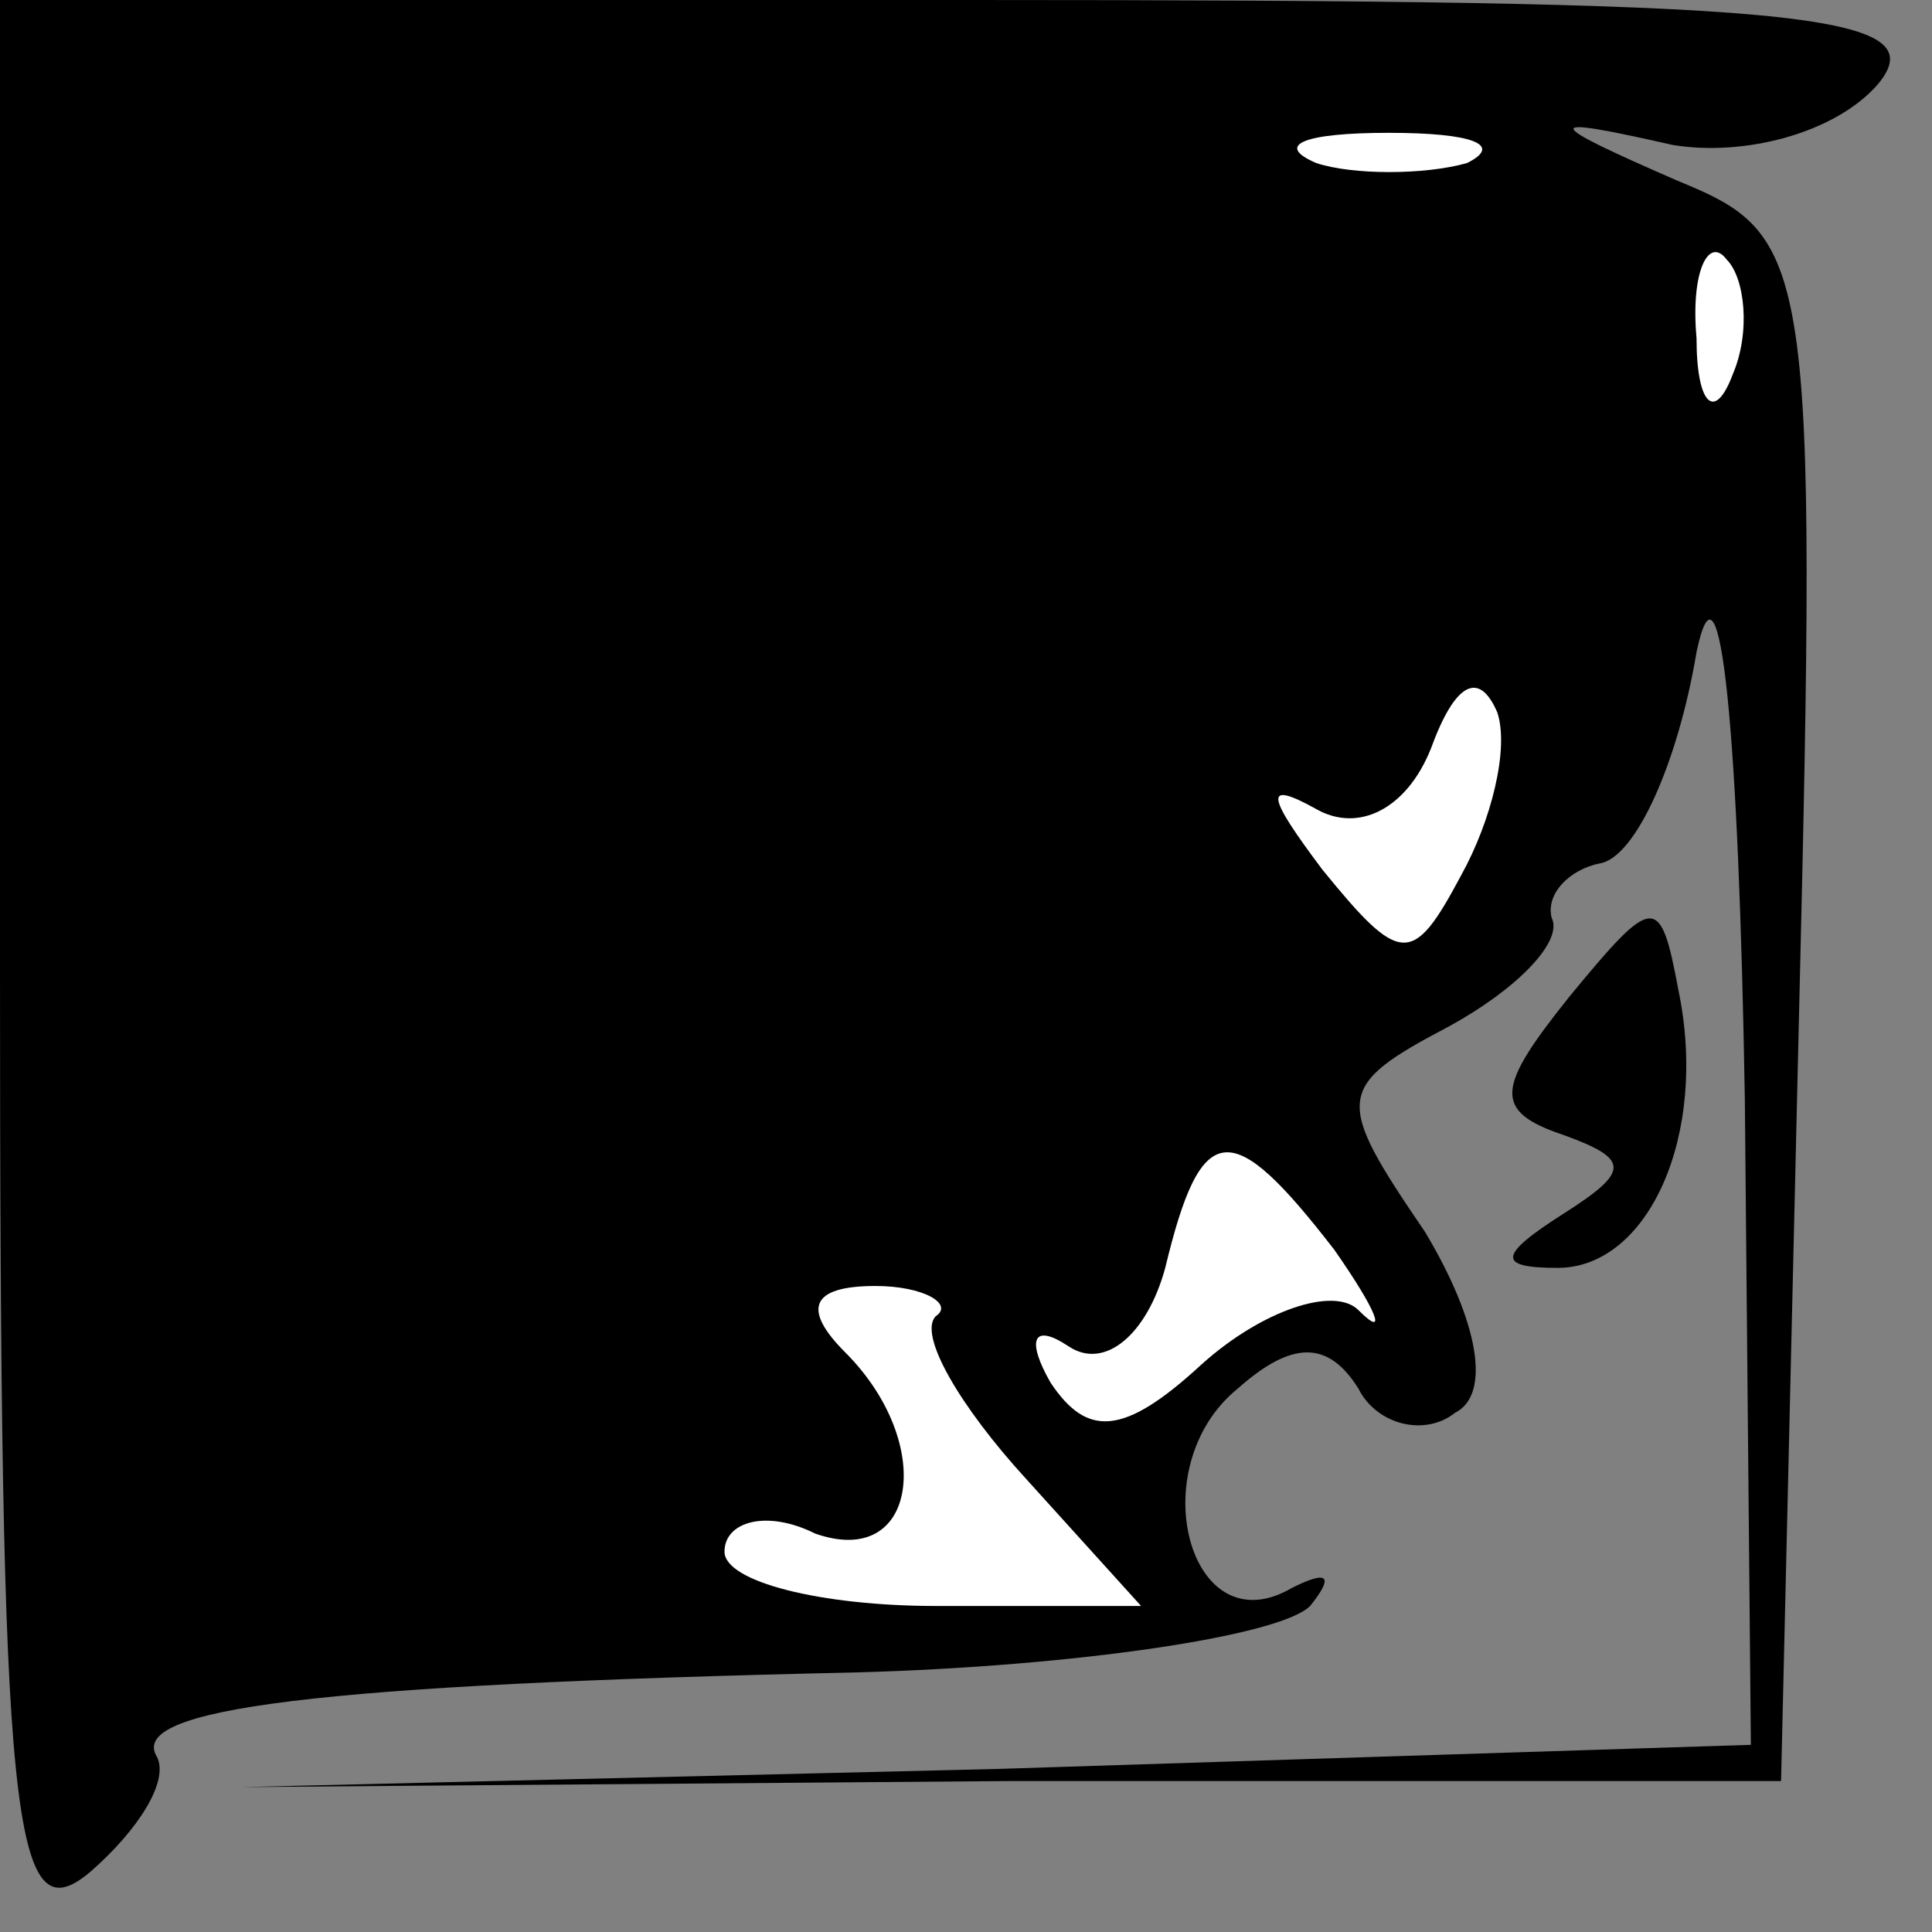 <?xml version="1.0" standalone="no"?>
<!DOCTYPE svg PUBLIC "-//W3C//DTD SVG 20010904//EN"
 "http://www.w3.org/TR/2001/REC-SVG-20010904/DTD/svg10.dtd">
<svg version="1.0" xmlns="http://www.w3.org/2000/svg"
 width="32pt" height="32pt" viewBox="0 0 32 32"
 preserveAspectRatio="xMidYMid meet">
<rect x="0" y="0" width="32" height="32" fill="#808080" stroke="none"/>
<g transform="translate(0,32) scale(0.1,-0.1)"
fill="#000000" stroke="none">
<path fill="#000000" stroke="none" d="M0 159 c0 -142 2 -160 15 -149 8 7 13
15 11 19 -5 8 26 12 116 14 36 1 70 6 75 11 4 5 3 6 -3 3 -17 -10 -25 20 -9
33 9 8 15 8 20 0 3 -6 11 -8 16 -4 6 3 4 15 -5 30 -15 22 -15 24 4 34 11 6 19
14 17 18 -1 4 3 8 8 9 6 1 13 17 16 35 4 19 7 -14 8 -74 l1 -107 -125 -4 -125
-3 127 1 128 0 3 128 c3 124 2 128 -20 137 -23 10 -23 11 -1 6 12 -2 27 2 34
10 10 12 -13 14 -150 14 l-161 0 0 -161z"/>
<path fill="#ffffff" stroke="none" d="M243 293 c-7 -2 -19 -2 -25 0 -7 3 -2
5 12 5 14 0 19 -2 13 -5z"/>
<path fill="#ffffff" stroke="none" d="M287 258 c-3 -8 -6 -5 -6 6 -1 11 2 17
5 13 3 -3 4 -12 1 -19z"/>
<path fill="#ffffff" stroke="none" d="M242 175 c-8 -15 -10 -15 -23 1 -9 12
-10 15 -1 10 7 -4 15 0 19 10 4 11 8 13 11 6 2 -6 -1 -18 -6 -27z"/>
<path fill="#ffffff" stroke="none" d="M221 113 c7 -10 9 -15 4 -10 -4 4 -16
0 -26 -9 -13 -12 -19 -12 -25 -3 -4 7 -3 10 3 6 6 -4 13 2 16 13 6 25 11 25
28 3z"/>
<path fill="#ffffff" stroke="none" d="M155 102 c-3 -3 4 -15 15 -27 l19 -21
-34 0 c-19 0 -35 4 -35 9 0 5 7 7 15 3 17 -6 20 15 5 30 -7 7 -6 11 5 11 8 0
13 -3 10 -5z"/>
<path fill="#000000" stroke="none" d="M260 155 c-12 -15 -13 -19 -1 -23 11
-4 11 -6 0 -13 -11 -7 -11 -9 -1 -9 15 0 25 22 20 46 -3 16 -4 16 -18 -1z"/>
</g>
</svg>
